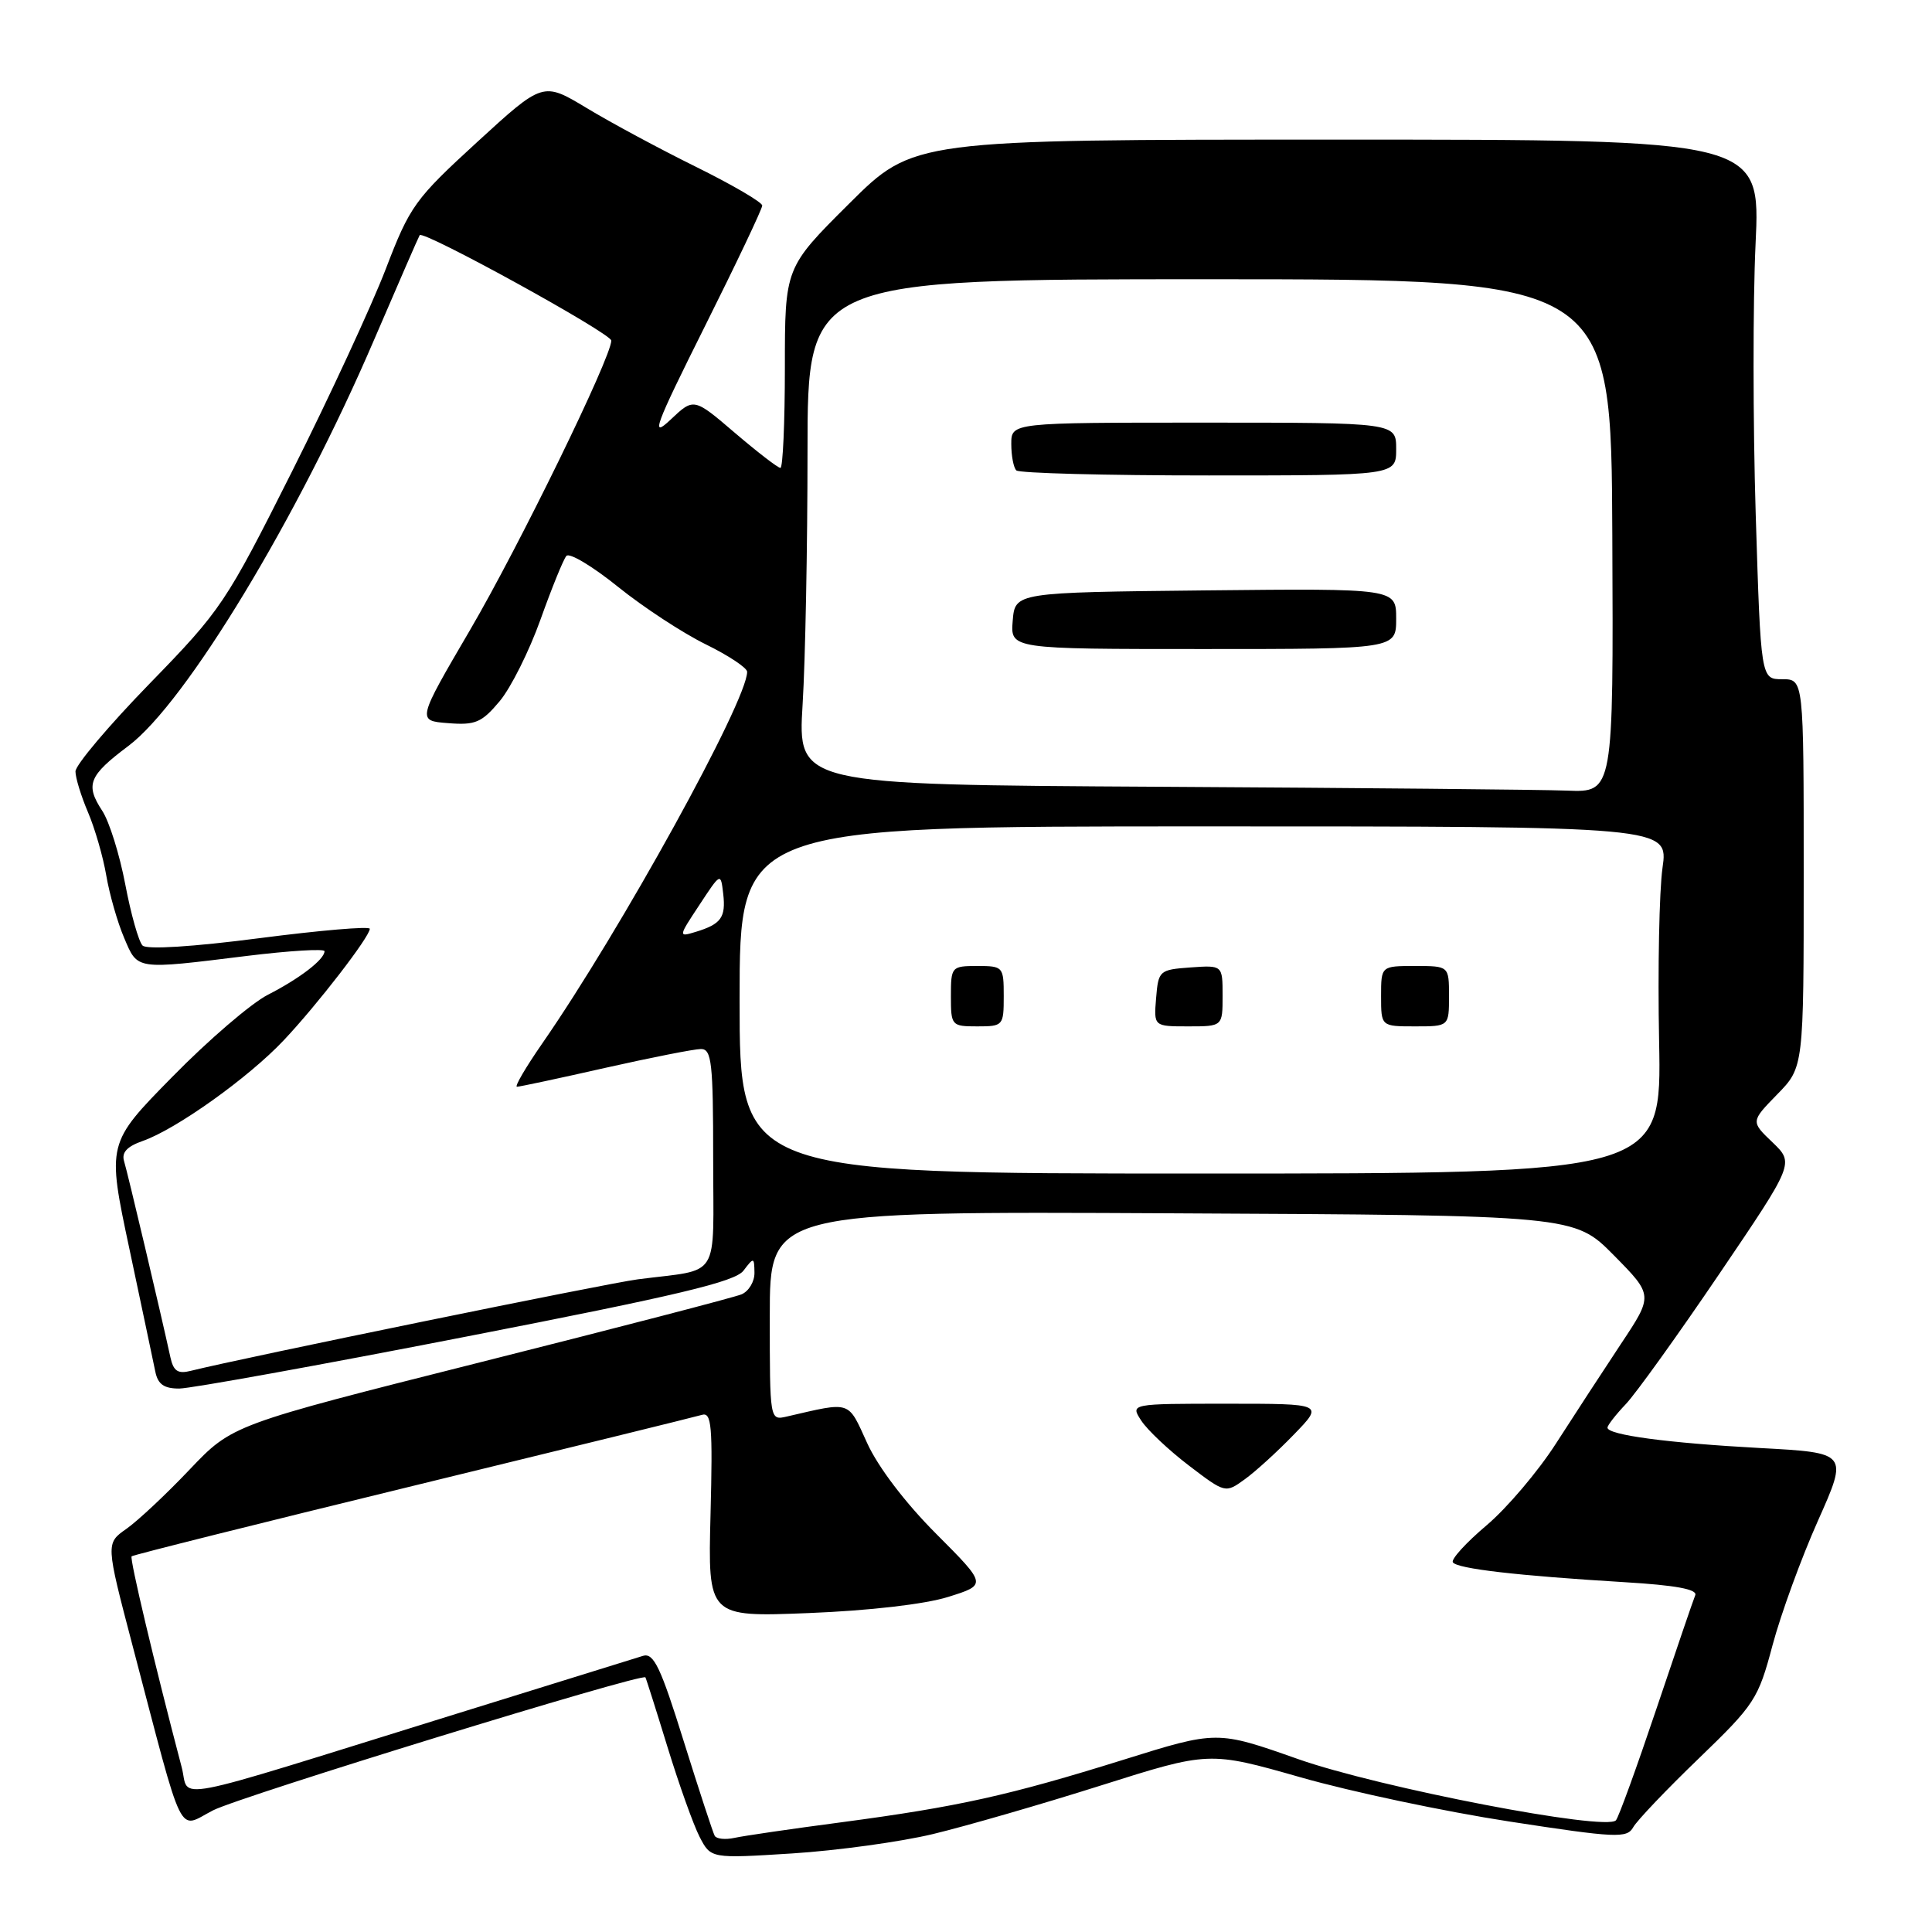 <?xml version="1.0" encoding="UTF-8" standalone="no"?>
<!DOCTYPE svg PUBLIC "-//W3C//DTD SVG 1.1//EN" "http://www.w3.org/Graphics/SVG/1.1/DTD/svg11.dtd" >
<svg xmlns="http://www.w3.org/2000/svg" xmlns:xlink="http://www.w3.org/1999/xlink" version="1.1" viewBox="0 0 256 256">
 <g >
 <path fill="currentColor"
d=" M 123.63 243.02 C 127.96 241.98 137.96 239.09 145.86 236.59 C 160.21 232.05 160.21 232.05 172.36 235.51 C 179.04 237.42 191.47 240.05 200.00 241.36 C 214.17 243.54 215.58 243.60 216.41 242.12 C 216.91 241.23 220.82 237.12 225.10 233.00 C 232.51 225.85 232.97 225.15 234.87 218.00 C 235.97 213.88 238.68 206.45 240.89 201.50 C 244.90 192.50 244.90 192.50 233.20 191.87 C 221.02 191.21 213.00 190.14 213.00 189.17 C 213.00 188.86 214.09 187.46 215.43 186.05 C 216.76 184.65 222.33 176.89 227.80 168.82 C 237.75 154.14 237.75 154.14 234.87 151.37 C 231.98 148.61 231.98 148.61 235.49 145.01 C 239.00 141.42 239.00 141.42 239.00 115.71 C 239.00 90.00 239.00 90.00 236.16 90.00 C 233.32 90.00 233.32 90.00 232.64 68.11 C 232.27 56.07 232.26 39.98 232.62 32.36 C 233.28 18.50 233.28 18.50 177.16 18.50 C 121.04 18.50 121.04 18.50 112.52 26.98 C 104.00 35.46 104.00 35.46 104.00 48.73 C 104.00 56.03 103.73 62.00 103.41 62.00 C 103.08 62.00 100.37 59.91 97.37 57.35 C 91.93 52.70 91.93 52.70 88.86 55.60 C 86.16 58.15 86.71 56.64 93.39 43.26 C 97.58 34.88 101.00 27.67 101.00 27.24 C 101.00 26.80 97.06 24.50 92.25 22.12 C 87.44 19.75 80.90 16.23 77.73 14.31 C 71.95 10.83 71.95 10.83 63.23 18.82 C 54.96 26.40 54.32 27.29 51.11 35.66 C 49.24 40.52 43.65 52.60 38.68 62.50 C 29.93 79.91 29.32 80.83 19.82 90.59 C 14.42 96.14 10.00 101.37 10.00 102.22 C 10.00 103.06 10.75 105.50 11.66 107.63 C 12.57 109.76 13.66 113.53 14.08 116.00 C 14.50 118.47 15.56 122.19 16.44 124.25 C 18.27 128.56 17.84 128.50 32.75 126.66 C 38.39 125.97 43.00 125.69 43.00 126.04 C 43.00 127.13 39.71 129.66 35.50 131.81 C 33.30 132.93 27.60 137.82 22.84 142.68 C 14.17 151.50 14.17 151.50 17.15 165.50 C 18.78 173.20 20.33 180.51 20.58 181.75 C 20.92 183.43 21.74 184.00 23.77 183.99 C 25.27 183.98 42.39 180.89 61.81 177.10 C 89.81 171.65 97.41 169.84 98.52 168.36 C 99.88 166.57 99.94 166.58 99.97 168.64 C 99.99 169.82 99.21 171.11 98.25 171.51 C 97.29 171.91 81.71 175.96 63.63 180.51 C 30.77 188.79 30.77 188.79 25.13 194.72 C 22.03 197.99 18.26 201.52 16.75 202.58 C 14.01 204.50 14.01 204.50 17.55 218.00 C 24.52 244.51 23.46 242.32 28.23 239.88 C 31.90 238.01 85.09 221.65 85.52 222.26 C 85.61 222.39 86.93 226.55 88.45 231.50 C 89.97 236.45 91.88 241.80 92.70 243.39 C 94.19 246.27 94.19 246.27 104.98 245.59 C 110.91 245.21 119.31 244.06 123.63 243.02 Z  M 94.70 243.25 C 94.47 242.84 92.62 237.19 90.59 230.70 C 87.54 220.91 86.62 218.98 85.20 219.41 C 84.27 219.70 72.70 223.29 59.50 227.39 C 21.29 239.26 25.21 238.51 24.08 234.19 C 20.43 220.31 17.16 206.51 17.44 206.22 C 17.63 206.04 34.37 201.85 54.64 196.91 C 74.91 191.97 92.17 187.73 93.00 187.48 C 94.29 187.09 94.45 188.90 94.15 200.65 C 93.80 214.27 93.80 214.27 107.15 213.74 C 115.17 213.42 122.55 212.57 125.64 211.60 C 130.78 209.99 130.78 209.99 124.05 203.24 C 120.00 199.19 116.35 194.40 114.91 191.23 C 112.30 185.51 112.88 185.71 104.25 187.70 C 102.00 188.22 102.00 188.22 102.00 174.36 C 102.00 160.50 102.00 160.50 155.30 160.77 C 208.60 161.03 208.60 161.03 213.84 166.33 C 219.07 171.63 219.07 171.63 214.78 178.08 C 212.43 181.63 208.56 187.56 206.19 191.25 C 203.82 194.95 199.67 199.84 196.97 202.12 C 194.26 204.41 192.26 206.61 192.51 207.01 C 193.03 207.86 201.07 208.79 215.29 209.65 C 222.00 210.05 224.94 210.59 224.63 211.37 C 224.37 211.99 222.05 218.80 219.46 226.50 C 216.87 234.20 214.47 240.82 214.12 241.20 C 212.81 242.67 182.78 236.88 172.01 233.09 C 161.26 229.30 161.26 229.30 148.88 233.17 C 133.70 237.91 126.93 239.41 111.50 241.46 C 104.90 242.33 98.52 243.26 97.31 243.53 C 96.11 243.79 94.93 243.67 94.70 243.25 Z  M 171.45 190.08 C 175.41 186.00 175.41 186.00 162.58 186.00 C 149.76 186.00 149.76 186.00 151.23 188.25 C 152.04 189.49 154.87 192.16 157.53 194.19 C 162.36 197.87 162.37 197.87 164.93 196.02 C 166.35 195.00 169.28 192.33 171.45 190.08 Z  M 22.58 179.85 C 21.31 174.01 16.90 155.34 16.44 153.86 C 16.09 152.71 16.83 151.91 18.92 151.18 C 23.35 149.63 32.93 142.80 37.60 137.84 C 42.03 133.15 49.00 124.12 49.00 123.07 C 49.00 122.71 42.43 123.27 34.40 124.31 C 25.55 125.46 19.44 125.84 18.89 125.29 C 18.38 124.78 17.35 121.14 16.60 117.19 C 15.85 113.24 14.48 108.85 13.55 107.44 C 11.28 103.97 11.75 102.79 17.00 98.85 C 24.61 93.15 39.47 68.59 49.58 45.00 C 52.77 37.58 55.48 31.35 55.61 31.16 C 56.09 30.47 81.00 44.18 81.00 45.13 C 81.00 47.34 68.80 72.34 62.27 83.50 C 55.25 95.50 55.25 95.50 59.37 95.82 C 62.99 96.11 63.83 95.75 66.21 92.91 C 67.70 91.13 70.13 86.26 71.62 82.09 C 73.11 77.92 74.65 74.12 75.05 73.66 C 75.45 73.20 78.52 75.04 81.88 77.75 C 85.24 80.46 90.47 83.88 93.50 85.37 C 96.52 86.85 99.00 88.49 99.00 89.02 C 99.00 92.88 82.25 123.27 71.86 138.25 C 69.67 141.41 68.15 144.00 68.50 144.00 C 68.84 144.00 74.10 142.88 80.19 141.50 C 86.29 140.13 92.00 139.00 92.88 139.00 C 94.30 139.00 94.50 140.82 94.50 153.48 C 94.50 169.90 95.64 168.07 84.50 169.52 C 80.31 170.07 32.28 179.90 25.29 181.64 C 23.57 182.08 22.98 181.68 22.58 179.85 Z  M 98.00 132.50 C 98.00 109.50 98.00 109.50 159.54 109.50 C 221.08 109.50 221.08 109.50 220.29 115.00 C 219.86 118.03 219.65 128.38 219.84 138.00 C 220.18 155.50 220.18 155.50 159.09 155.50 C 98.00 155.50 98.00 155.50 98.00 132.50 Z  M 133.00 132.00 C 133.00 128.10 132.92 128.00 129.50 128.00 C 126.08 128.00 126.00 128.10 126.00 132.00 C 126.00 135.90 126.08 136.00 129.50 136.00 C 132.92 136.00 133.00 135.90 133.00 132.00 Z  M 162.00 131.94 C 162.00 127.89 162.00 127.89 157.75 128.19 C 153.62 128.49 153.49 128.61 153.19 132.25 C 152.88 136.00 152.88 136.00 157.44 136.00 C 162.00 136.00 162.00 136.00 162.00 131.94 Z  M 192.00 132.00 C 192.00 128.00 192.00 128.00 187.50 128.00 C 183.00 128.00 183.00 128.00 183.00 132.00 C 183.00 136.00 183.00 136.00 187.50 136.00 C 192.00 136.00 192.00 136.00 192.00 132.00 Z  M 92.68 119.90 C 95.50 115.61 95.50 115.61 95.83 118.43 C 96.19 121.57 95.56 122.45 92.18 123.48 C 89.87 124.18 89.87 124.15 92.68 119.90 Z  M 153.60 104.25 C 105.70 103.98 105.70 103.98 106.35 93.33 C 106.71 87.48 107.00 72.41 107.00 59.84 C 107.00 37.00 107.00 37.00 160.25 37.00 C 213.50 37.01 213.50 37.01 213.64 71.00 C 213.79 105.00 213.79 105.00 207.64 104.76 C 204.26 104.63 179.94 104.40 153.60 104.25 Z  M 185.00 81.98 C 185.00 77.97 185.00 77.97 159.75 78.23 C 134.50 78.50 134.50 78.50 134.19 82.25 C 133.88 86.00 133.88 86.00 159.44 86.00 C 185.00 86.00 185.00 86.00 185.00 81.98 Z  M 185.00 59.50 C 185.00 56.00 185.00 56.00 159.50 56.00 C 134.00 56.00 134.00 56.00 134.00 58.83 C 134.00 60.39 134.30 61.97 134.67 62.33 C 135.03 62.70 146.51 63.00 160.17 63.00 C 185.00 63.00 185.00 63.00 185.00 59.50 Z "/>
</g>
</svg>